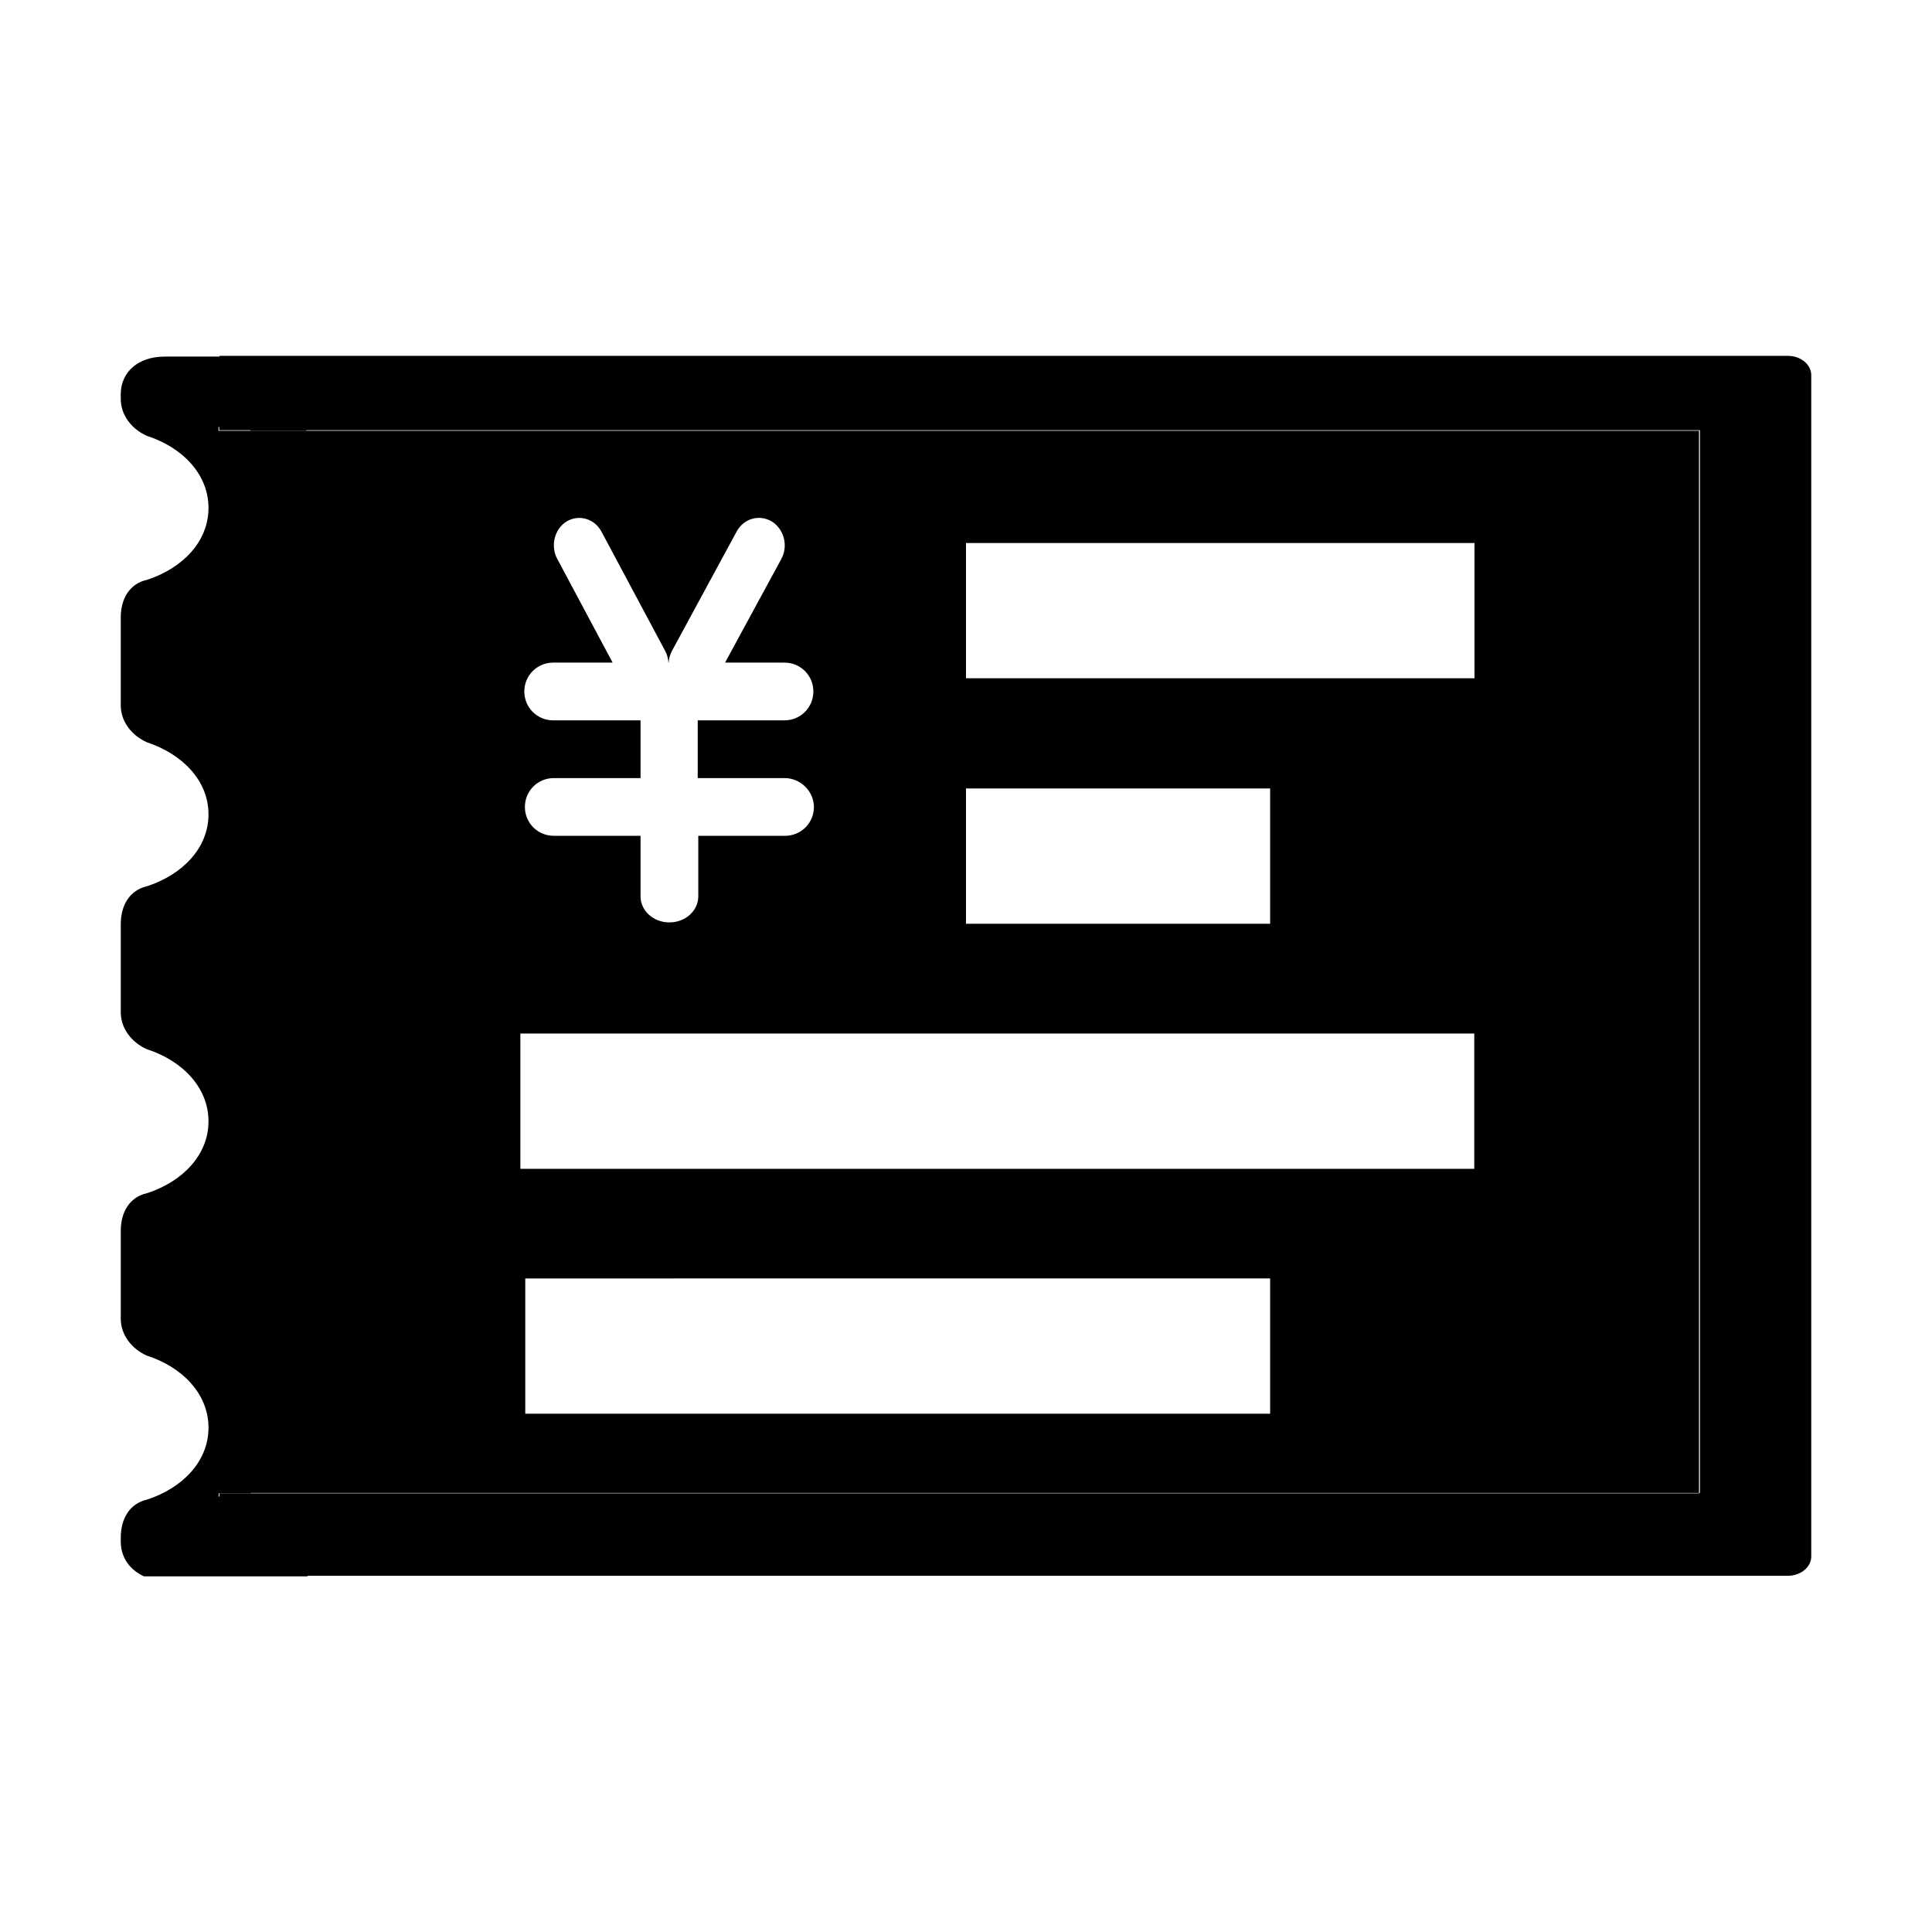 <?xml version="1.0" encoding="utf-8"?>
<!-- Generator: Adobe Illustrator 22.0.1, SVG Export Plug-In . SVG Version: 6.00 Build 0)  -->
<svg version="1.1" xmlns="http://www.w3.org/2000/svg" xmlns:xlink="http://www.w3.org/1999/xlink" x="0px" y="0px"
	 viewBox="0 0 1024 1024" style="enable-background:new 0 0 1024 1024;" xml:space="preserve">
<g id="参考线">
</g>
<g id="图形">
	<path d="M947.6,188.6H116.3v0.4h-29c-14,0-23.3,8.1-23.3,20v2.4c0,8.5,5.6,15.9,13.8,19.6c18.7,6,32.7,20.2,32.7,38.2
		s-13.9,32-32.5,38.1c-9.3,2-14,10-14,20v46.5c0,8.5,5.6,15.9,13.8,19.6c18.7,6.2,32.7,20.2,32.7,38.2c0,18-13.9,32-32.5,38.1
		c-9.3,2.1-14,10.1-14,20.2v46.6c0,8.5,5.6,15.9,13.8,19.6c18.7,6,32.7,20.2,32.7,38.2c0,18-13.9,32-32.5,38.1c-9.3,2-14,10-14,20
		v46.5c0,8.5,5.6,15.9,13.8,19.6c18.7,6,32.7,20.2,32.7,38.2s-13.9,32-32.5,38.1c-9.3,2.1-14,10.1-14,20.2v2c0,8.5,4.7,15,12.3,18.5
		H163v-0.3h784.6c6.8,0,12.4-4.6,12.4-10.2V198.8C960,193.2,954.4,188.6,947.6,188.6z M901,791.3h-0.4v0.2H132.9v0.1h-16.6v1.6h-0.4
		v-1.7h0.3v0.1h0.1v-0.1h16.6v-0.2h767.6v-563H162.4l0,0.1h-29.6v-0.1h-17v-2h0.4v1.7h16.6v0.3h29.6l0-0.3H901V791.3z M293.2,381.8
		c-8.5,0-15.3-6.8-15.3-15.3s6.8-15.3,15.3-15.3h31.5l-29.3-54.9c-3.8-6.9-1.5-16,4.9-19.9c6.4-3.9,14.8-1.6,18.5,5.4l33.7,63.1
		c1.1,2,1.7,4.3,1.8,6.4h0.1c0.1-2.1,0.7-4.3,1.8-6.4l34.2-63.1c3.8-7.1,12.1-9.3,18.7-5.4c6.5,4.1,8.8,13,5,19.9l-29.8,54.9h31.5
		c8.5,0,15.3,6.8,15.3,15.3s-6.8,15.3-15.3,15.3h-46v30.6h46c8.4,0,15.5,6.8,15.6,15.3c0,8.5-6.8,15.3-15.3,15.3h-46v32.1
		c0,7.6-6.8,13.8-15.3,13.8c-8.5,0-15.3-6.2-15.3-13.8v-32.1h-46c-8.5,0-15.3-6.8-15.3-15.3s6.8-15.3,15.3-15.3h46v-30.6H293.2z
		 M781.4,547.8v71.7H275.8v-71.7H781.4z M673.2,417.9v71.7H512v-71.7H673.2z M512,359.5v-71.7h269.5v71.7H512z M673.2,677.6v71.7
		H278.4v-71.7H673.2z"/>
</g>
</svg>
